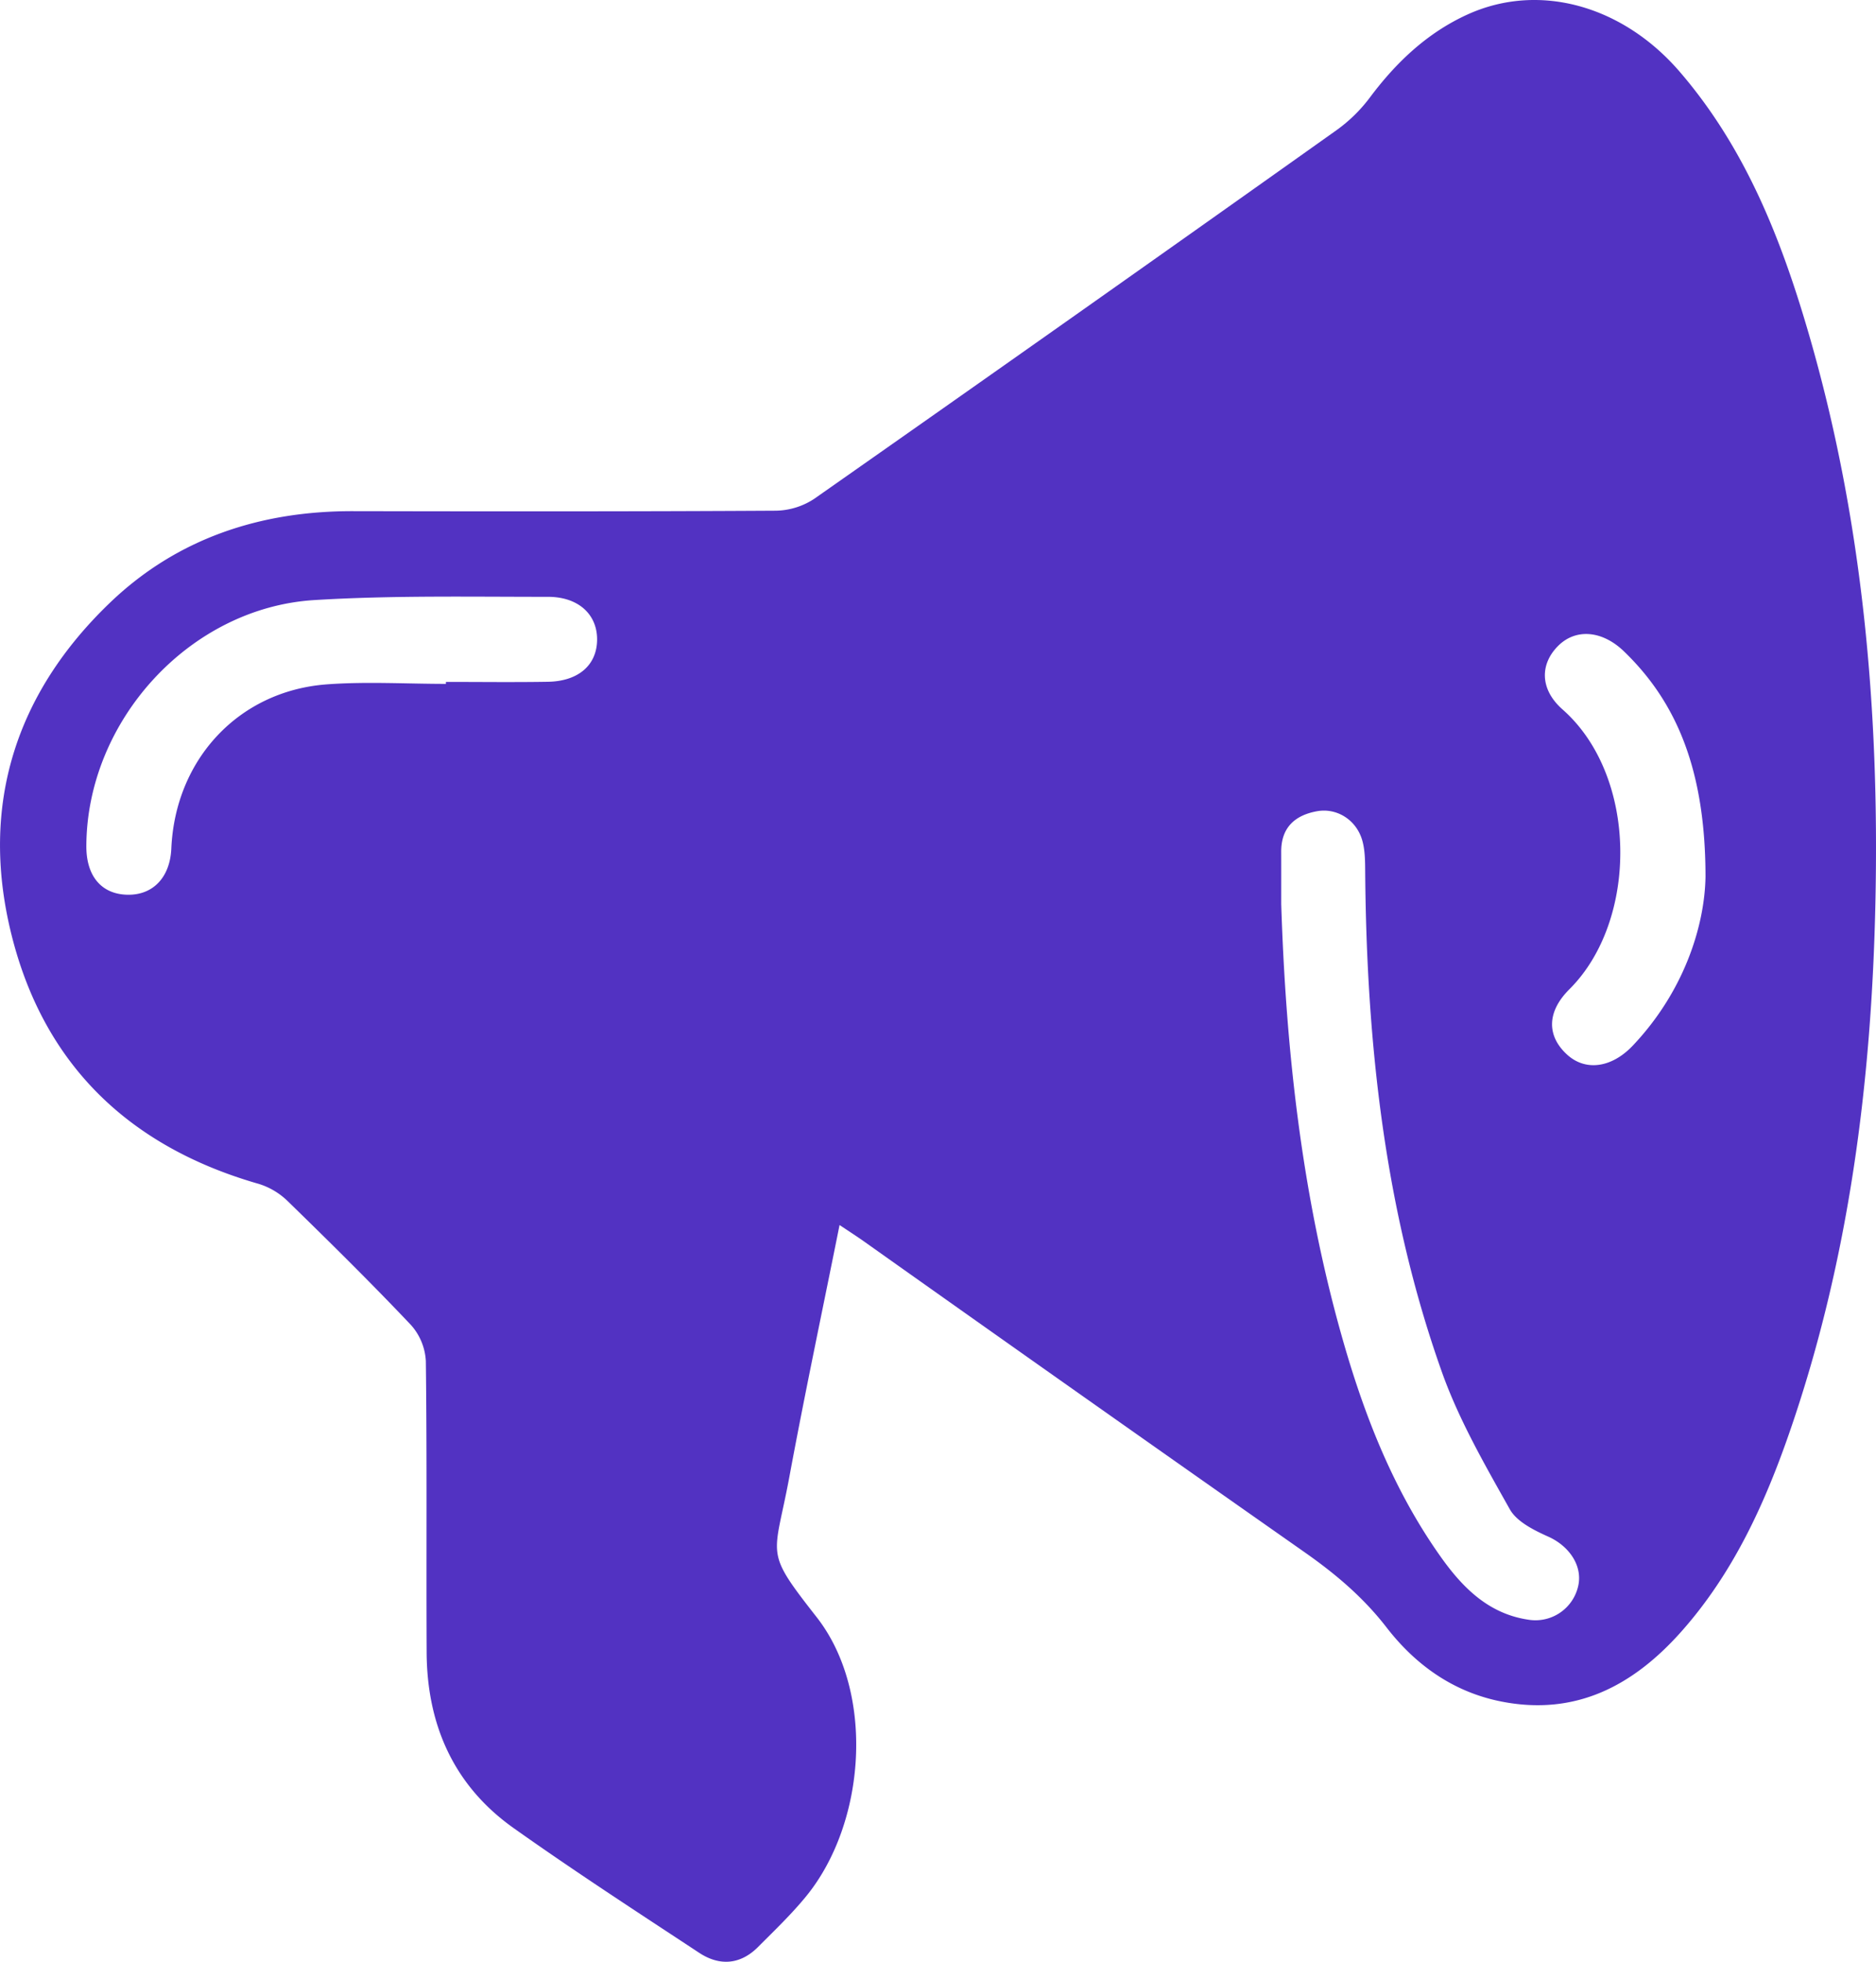 <svg xmlns="http://www.w3.org/2000/svg" viewBox="0 0 922.321 963.895">
  <path d="M898.094,1140.094c-8.5,42.405-17.119,83.011-24.69,123.81-7.474,40.279-12.738,35.454,13.433,68.876,28.8,36.779,24.409,101.055-5.259,137.252-7.211,8.8-15.511,16.728-23.564,24.8-8.743,8.768-18.956,9.429-28.931,2.864-30.627-20.157-61.4-40.131-91.3-61.336-29.38-20.839-42.533-50.712-42.7-86.326-.228-47.7.207-95.4-.387-143.1a28.866,28.866,0,0,0-7.392-17.794c-19.622-20.708-39.957-40.752-60.4-60.657a35.412,35.412,0,0,0-14.258-8.563c-63.71-18.2-105.889-58.557-121.783-122.927-15.54-62.935,2.048-118.147,48.638-162.756,32.919-31.519,73.845-44.973,119.357-44.885,69.308.135,138.617.189,207.922-.225a35.324,35.324,0,0,0,18.946-5.9Q1014.37,693.1,1142.444,602.146a75.173,75.173,0,0,0,16.411-16.082c12.937-17.3,28.236-31.767,47.937-40.73,35.088-15.964,76.222-4.516,104.343,28.1,32.45,37.634,50.062,82.555,63.645,129.4,26.35,90.866,34.55,183.938,32.6,278.106-1.841,88.824-12.965,176.245-42.132,260.673-12.31,35.632-27.917,69.662-53.238,98.172-23.549,26.515-51.917,41.759-88.777,34.4-23.529-4.7-42.023-18.013-56.246-36.4-11.442-14.787-25.108-26.289-40.207-36.876q-108.6-76.145-216.811-152.844C906.688,1145.747,903.3,1143.583,898.094,1140.094Zm217.141-157.738c2.282,71.708,10.114,142.605,29.636,211.916,10.864,38.571,25.23,75.532,48.513,108.467,10.781,15.25,23.533,28.314,43.26,31.267a21.548,21.548,0,0,0,24.67-16.859c2.055-9.914-4.714-19.405-14.716-23.9-7.039-3.164-15.516-7.321-18.981-13.489-12.3-21.889-25.063-44-33.425-67.526-28.126-79.136-36.964-161.566-37.67-245.1-.044-5.252,0-10.707-1.355-15.7-2.774-10.247-12.447-16.446-22.389-14.634-10.839,1.976-17.586,8.052-17.55,19.887C1115.256,965.242,1115.235,973.8,1115.235,982.356ZM704.568,874.214l0-.966c16.7,0,33.409.214,50.107-.064,14.848-.247,23.859-8,24.211-20.12.366-12.6-8.819-21.626-24.183-21.621-38.27.012-76.634-.744-114.789,1.593-61.41,3.762-111.92,59.391-112.13,120.882-.05,14.747,7.423,23.614,20.146,23.9,12.613.287,21.009-8.529,21.636-22.722,1.938-43.8,33.116-77.4,76.4-80.64C665.4,873.006,685.03,874.214,704.568,874.214Zm619.263,94.827c-.017-51.6-13.688-85.367-40.106-110.816-10.718-10.324-23.746-11.362-32.444-2.584-8.862,8.945-8.96,21.249,2.283,31.154,37.1,32.683,37.4,103.589,3.368,137.442-11.424,11.365-10.973,23.177-1.139,32.148,9.071,8.275,21.9,6.5,32.254-4.4C1313.266,1025.425,1323.415,993.187,1323.831,969.041Z" transform="translate(-485.333 -538.198)" fill="#5232c2"/>
</svg>
